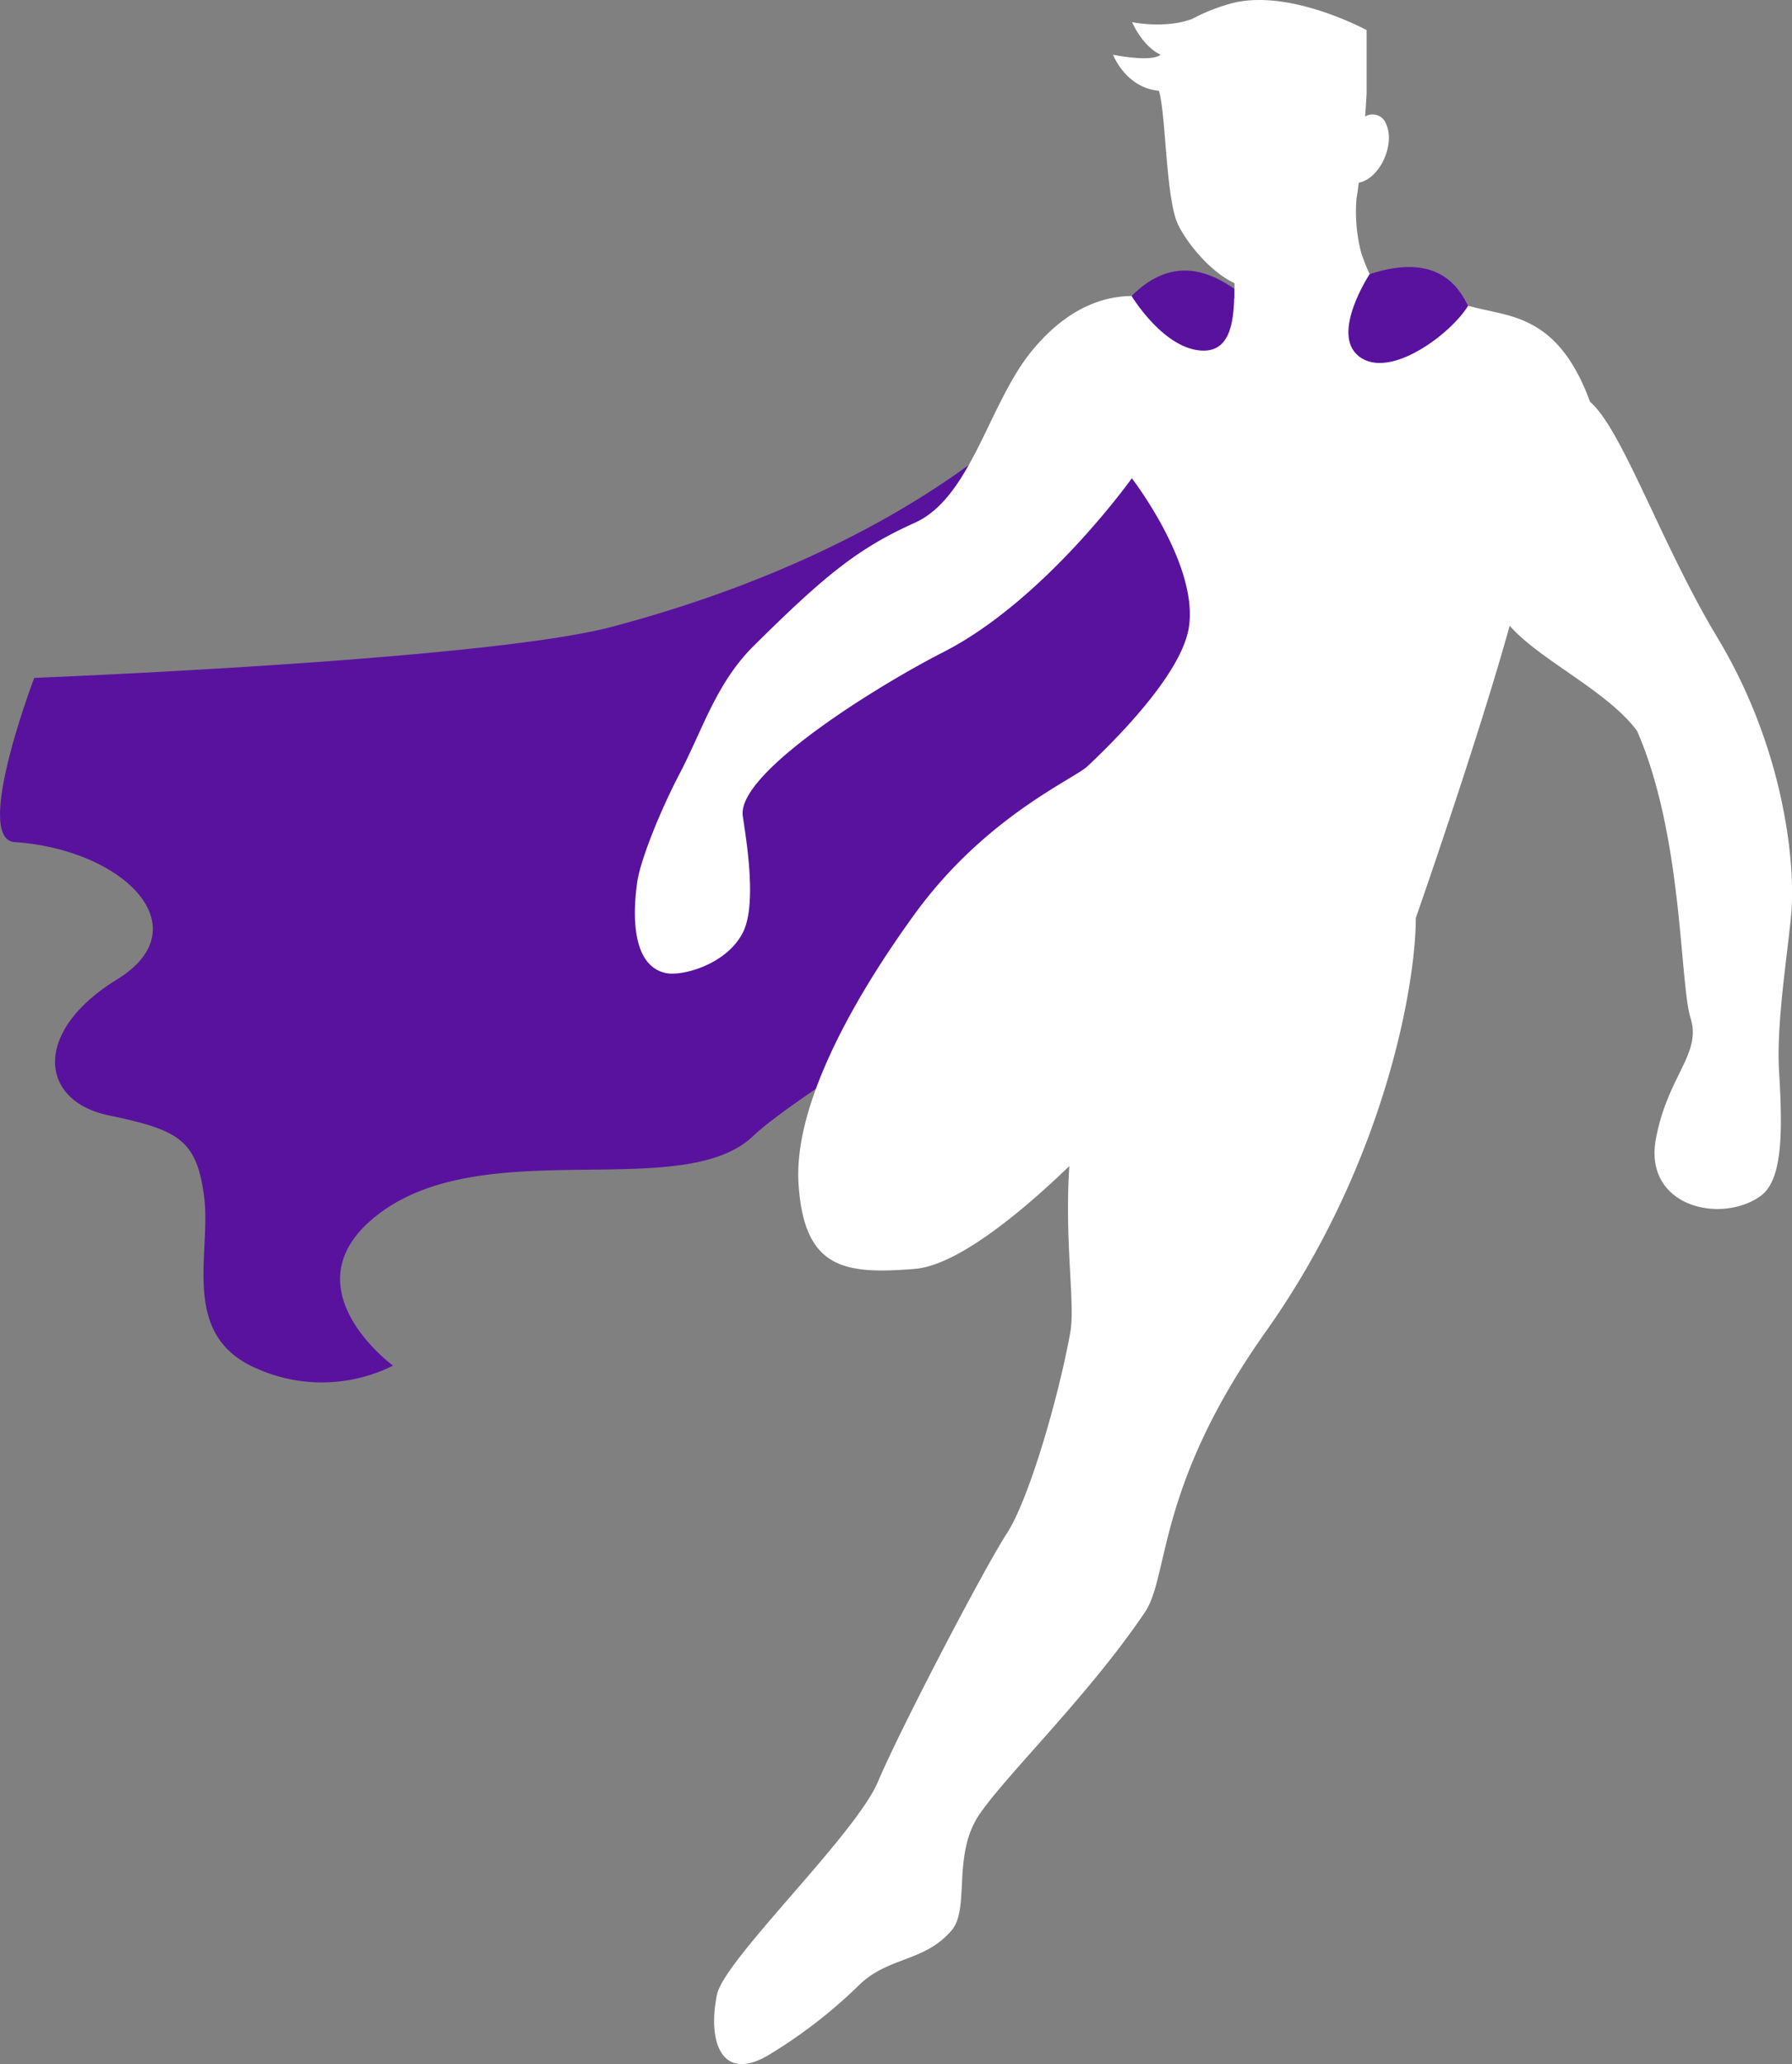 <svg id="Layer_1" data-name="Layer 1" xmlns="http://www.w3.org/2000/svg" viewBox="0 0 301.33 346.9"><rect x="0" y="0" width="301.33" height="346.9" fill="#808080" stroke="none"/><defs><style>.cls-1{fill:#59129e;}.cls-2{fill:#fff;}</style></defs><path class="cls-1" d="M305.54,264.4s-20.7,25.81-74.59,40.08c-21.17,5.61-97.08,8.57-97.08,8.57s-10.35,27.12-3.29,27.6C148.93,341.9,162,355,147.79,363.73s-13.11,20.39-1.43,22.84,14.78,4,16.06,13.56S158.29,423.33,171,429a26.86,26.86,0,0,0,23.2-.36s-18.52-13.56-2.14-25.69c18-13.36,50.91-1.6,62.74-12.94s98.79-61.3,103.14-74.68,8.19-40.12,8.19-40.12Z" transform="translate(-128.11 -199.12)"/><path class="cls-2" d="M416.89,306.27c-9.47-15.74-16-35-21.41-39.62C390.12,252,382,252.4,375.73,250.7c-3.45-.93-9-1.41-15.13-1.62a31.23,31.23,0,0,1-3.61-7.52,27.22,27.22,0,0,1-.78-9.06c.14-.85.26-1.74.39-2.67,3.7-.76,6.13-6.64,4.59-9.86a2.4,2.4,0,0,0-3.53-1.26c.17-2.3.25-3.84.25-3.84l0-10.69s-13.46-7.32-23.23-4.35a30.36,30.36,0,0,0-6.12,2.48c-4.6,1.7-10.08.53-10.08.53s1.66,4,4.79,5.48c-1.6,1.32-8,0-8,0s2.11,5.54,7.72,6.06c1.14,3.9,1.11,16.18,2.84,21.56.8,2.49,5,8.47,9.87,10.78,0,.9,0,1.77,0,2.57-6.57.25-11.2.54-11.2.54-5.4-1.75-14.28-2.17-22.85,8.22-7.28,8.84-10.21,24.66-19.73,28.94s-15.06,8.78-27.09,20.7c-6.26,6.22-8.5,13.9-12.42,21.42-3.61,6.91-6.65,14.84-7.14,18.2-1,7-.39,14.24,4.8,15.35,2.73.58,10.18-1.41,12.94-6.78,2.5-4.87.48-16.18,0-19.63-1-7.27,22.78-21.95,33.65-27.49,17.14-8.71,31.77-29.26,31.77-29.26s11.06,14.29,9.63,24.81c-1,7.52-11.29,18.14-17.08,23.59-2.31,2.18-17.17,8.47-29.06,24.84-8.79,12.08-20.48,31.21-19.53,45.42s7.64,15.18,19.53,14.22c7.43-.59,18.63-10.18,26-17.28-.83,12.73,1,23.07.18,27.86-1.91,10.68-6.9,28.07-10.71,33.92s-17.84,32.7-21.65,41.69-25.87,29.9-27.07,35.79c-1.6,7.82.72,14.65,8.39,10.32a83.12,83.12,0,0,0,15.35-11.78c5-5,11.06-3.93,15.7-9.33,3.19-3.71,0-12.73,4.76-19.61s18.4-20,27.76-33.88c4.12-6.12,1.88-21.13,20.3-47.12,20-28.18,25.26-58.34,25.25-69.55,0,0,10.37-29.63,15.79-49.13,4.86,5.65,16.51,11,21.42,17.69,7.75,17.75,7.13,42.28,9,48.29s-3.84,9.62-5.83,20.23c-2.14,11.43,10.88,14.38,17.54,9.68,3.78-2.67,3.78-10.68,3.16-21.1-.47-7.95,1.42-19.46,2.05-26.33C430.06,344.37,428.18,325,416.89,306.27Z" transform="translate(-128.11 -199.12)"/><path class="cls-1" d="M318.39,248.87s5.53,9.18,12.13,9.18c4.65,0,5.14-5.3,5.14-10.39C332.13,245.22,325.53,241.66,318.39,248.87Z" transform="translate(-128.11 -199.12)"/><path class="cls-1" d="M358.42,245.19s-6.61,10-1.84,13.79c5.13,4.1,15.52-3.75,18.39-8.46C373.53,247.66,370.07,241.38,358.42,245.19Z" transform="translate(-128.11 -199.12)"/></svg>
